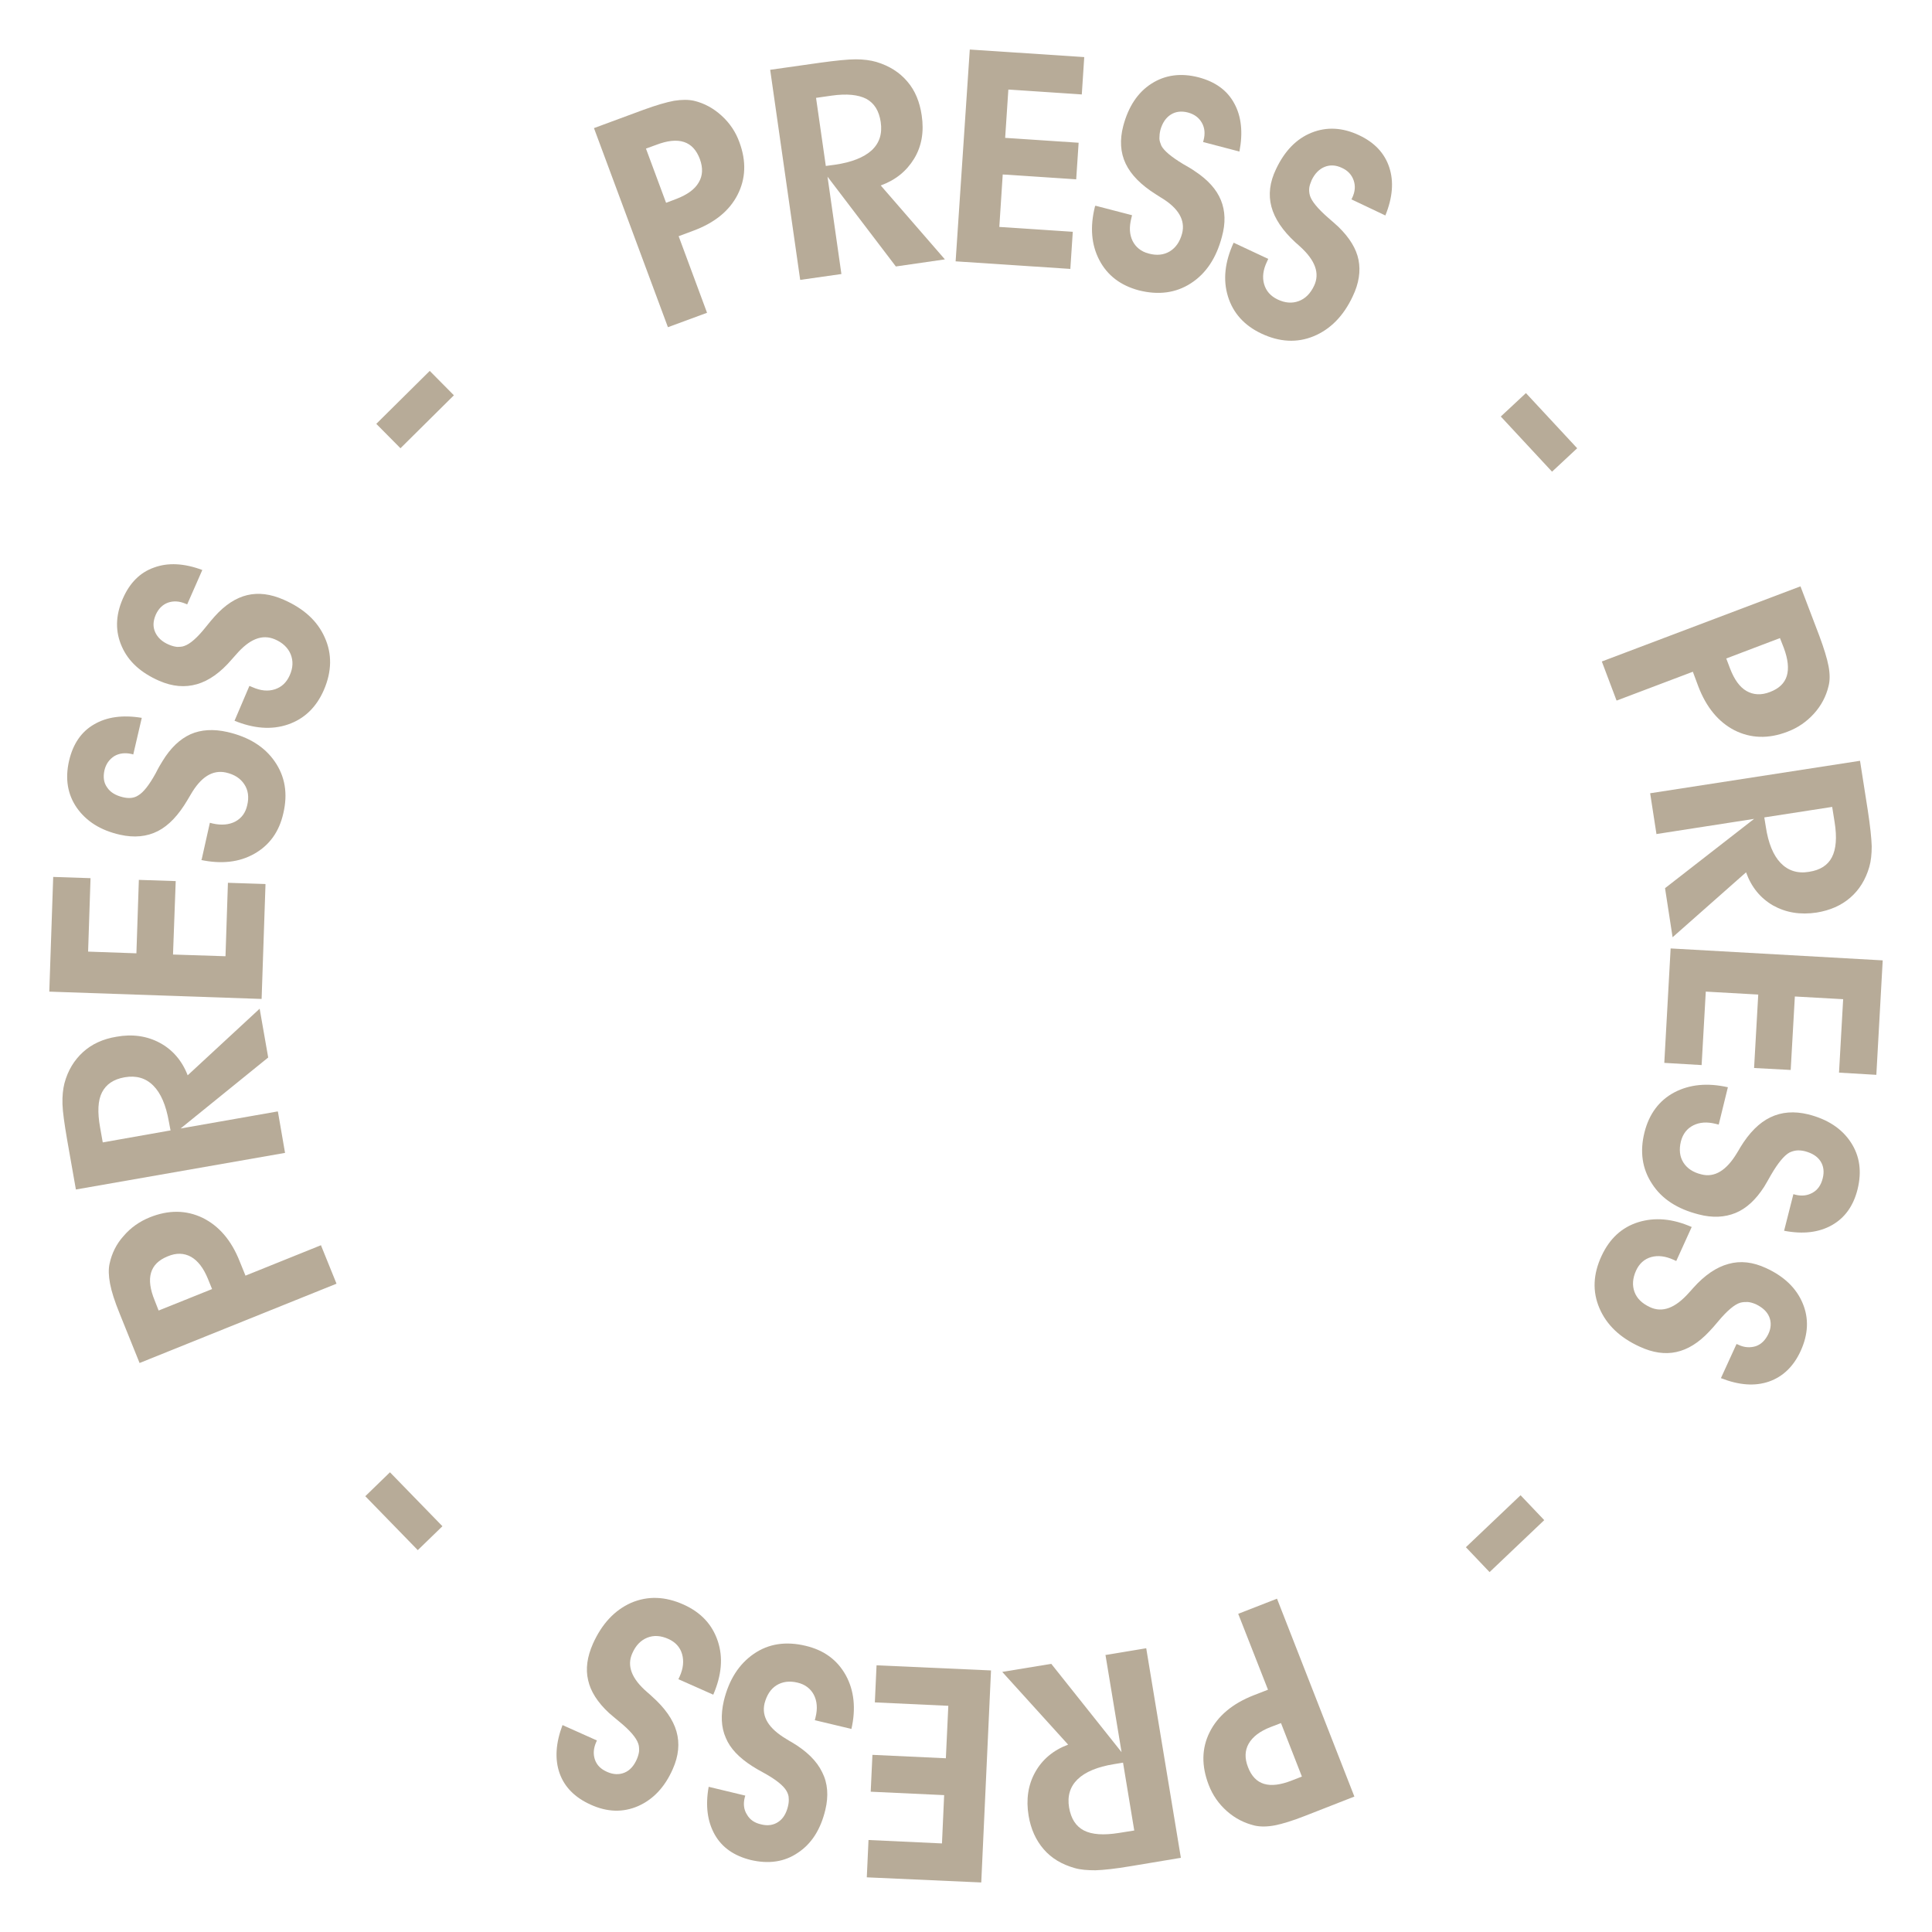 <svg xmlns="http://www.w3.org/2000/svg" width="78" height="78" viewBox="0 0 78 78" fill="none"><link xmlns="" type="text/css" rel="stylesheet" id="dark-mode-custom-link"/><link xmlns="" type="text/css" rel="stylesheet" id="dark-mode-general-link"/><style xmlns="" lang="en" type="text/css" id="dark-mode-custom-style"/><style xmlns="" lang="en" type="text/css" id="dark-mode-native-style"/><style xmlns="" lang="en" type="text/css" id="dark-mode-native-sheet"/>
    <path d="M28.542 12.629L26.966 13.21L23.98 5.172L25.98 4.433C26.493 4.246 26.897 4.128 27.212 4.069C27.527 4.019 27.793 4.019 28.02 4.069C28.434 4.167 28.808 4.374 29.133 4.67C29.458 4.965 29.705 5.33 29.852 5.743C30.138 6.512 30.108 7.221 29.774 7.871C29.439 8.521 28.838 9.004 27.98 9.319L27.399 9.536L28.542 12.619V12.629ZM26.897 8.186L27.311 8.029C27.744 7.861 28.049 7.645 28.207 7.369C28.375 7.093 28.384 6.778 28.256 6.423C28.118 6.059 27.912 5.832 27.616 5.733C27.32 5.635 26.946 5.674 26.483 5.852L26.079 5.999L26.887 8.176L26.897 8.186Z" fill="#B7AB98"/>
    <path d="M33.971 11.063L32.306 11.3L31.094 2.818L33.113 2.532C33.754 2.444 34.237 2.395 34.552 2.395C34.867 2.395 35.153 2.434 35.389 2.503C35.902 2.66 36.315 2.917 36.631 3.291C36.946 3.655 37.133 4.118 37.212 4.66C37.31 5.32 37.212 5.901 36.907 6.404C36.601 6.906 36.158 7.271 35.557 7.487L38.148 10.472L36.168 10.758L33.409 7.133L33.971 11.073V11.063ZM33.35 6.699L33.714 6.65C34.384 6.552 34.877 6.355 35.192 6.069C35.508 5.773 35.626 5.399 35.557 4.926C35.488 4.473 35.301 4.168 34.975 3.99C34.65 3.823 34.187 3.774 33.567 3.862L32.946 3.951L33.34 6.699H33.35Z" fill="#B7AB98"/>
    <path d="M43.202 10.856L38.581 10.551L39.153 2L43.774 2.305L43.675 3.813L40.71 3.616L40.581 5.566L43.547 5.763L43.449 7.241L40.483 7.044L40.345 9.162L43.311 9.359L43.212 10.866L43.202 10.856Z" fill="#B7AB98"/>
    <path d="M44.226 8.305L45.704 8.689L45.675 8.807C45.586 9.162 45.596 9.458 45.724 9.724C45.852 9.98 46.069 10.157 46.374 10.236C46.699 10.325 46.985 10.295 47.231 10.147C47.468 9.999 47.635 9.763 47.724 9.428C47.862 8.896 47.586 8.404 46.877 7.98C46.788 7.921 46.719 7.881 46.66 7.842C46.069 7.468 45.665 7.064 45.448 6.611C45.231 6.158 45.202 5.645 45.349 5.084C45.556 4.306 45.931 3.734 46.483 3.38C47.034 3.025 47.675 2.936 48.394 3.123C49.064 3.301 49.547 3.646 49.832 4.178C50.118 4.7 50.187 5.35 50.039 6.118L48.571 5.734L48.591 5.665C48.66 5.399 48.64 5.163 48.522 4.956C48.404 4.749 48.217 4.611 47.96 4.542C47.694 4.473 47.458 4.503 47.261 4.631C47.064 4.759 46.926 4.966 46.847 5.251C46.818 5.369 46.808 5.488 46.808 5.586C46.808 5.685 46.847 5.783 46.886 5.882C46.995 6.089 47.29 6.335 47.763 6.621C47.97 6.739 48.138 6.837 48.246 6.916C48.768 7.261 49.113 7.645 49.29 8.078C49.468 8.512 49.487 9.004 49.33 9.566C49.103 10.423 48.689 11.044 48.078 11.438C47.468 11.832 46.768 11.92 45.98 11.723C45.241 11.526 44.709 11.122 44.384 10.502C44.059 9.881 44 9.162 44.207 8.335L44.226 8.305Z" fill="#B7AB98"/>
    <path d="M49.813 9.802L51.202 10.452L51.153 10.561C50.995 10.886 50.956 11.191 51.034 11.467C51.113 11.743 51.291 11.95 51.576 12.088C51.882 12.235 52.167 12.255 52.433 12.156C52.699 12.058 52.906 11.851 53.054 11.536C53.291 11.034 53.103 10.511 52.483 9.95C52.404 9.881 52.345 9.822 52.295 9.782C51.783 9.31 51.458 8.827 51.33 8.344C51.202 7.861 51.261 7.359 51.517 6.827C51.862 6.098 52.335 5.606 52.946 5.359C53.556 5.113 54.197 5.143 54.867 5.458C55.497 5.753 55.901 6.187 56.089 6.758C56.276 7.33 56.226 7.97 55.931 8.699L54.561 8.049L54.591 7.99C54.709 7.743 54.729 7.507 54.65 7.28C54.571 7.054 54.414 6.886 54.177 6.778C53.931 6.66 53.694 6.65 53.478 6.738C53.261 6.827 53.084 7.004 52.956 7.27C52.906 7.389 52.867 7.497 52.857 7.596C52.847 7.694 52.857 7.802 52.887 7.901C52.956 8.127 53.202 8.423 53.616 8.787C53.803 8.945 53.941 9.073 54.039 9.162C54.483 9.595 54.758 10.039 54.847 10.492C54.936 10.945 54.867 11.437 54.611 11.969C54.236 12.767 53.704 13.299 53.034 13.575C52.364 13.851 51.655 13.811 50.926 13.467C50.236 13.142 49.783 12.639 49.576 11.969C49.369 11.299 49.448 10.58 49.803 9.802H49.813Z" fill="#B7AB98"/>
    <path d="M63.675 18.097L62.66 19.043L60.591 16.816L61.606 15.87L63.675 18.097Z" fill="#B7AB98"/>
    <path d="M65.261 28.273L64.67 26.706L72.69 23.672L73.448 25.662C73.635 26.165 73.763 26.578 73.823 26.893C73.882 27.209 73.882 27.475 73.823 27.701C73.724 28.115 73.527 28.49 73.231 28.815C72.936 29.14 72.581 29.386 72.158 29.544C71.389 29.839 70.68 29.81 70.029 29.485C69.379 29.15 68.887 28.559 68.561 27.701L68.345 27.12L65.271 28.283L65.261 28.273ZM69.695 26.588L69.852 27.002C70.02 27.435 70.236 27.741 70.512 27.898C70.788 28.056 71.103 28.076 71.458 27.938C71.823 27.8 72.049 27.583 72.138 27.288C72.227 26.992 72.187 26.618 72.02 26.165L71.862 25.761L69.685 26.588H69.695Z" fill="#B7AB98"/>
    <path d="M66.877 33.681L66.621 32.026L75.094 30.715L75.409 32.725C75.507 33.366 75.556 33.848 75.566 34.164C75.566 34.479 75.537 34.765 75.468 35.001C75.32 35.513 75.064 35.927 74.699 36.242C74.335 36.558 73.882 36.755 73.34 36.843C72.68 36.942 72.098 36.843 71.586 36.558C71.074 36.262 70.709 35.819 70.493 35.218L67.527 37.839L67.222 35.858L70.818 33.06L66.887 33.671L66.877 33.681ZM71.231 33.011L71.29 33.375C71.389 34.045 71.596 34.538 71.891 34.843C72.187 35.149 72.571 35.277 73.034 35.198C73.488 35.129 73.793 34.932 73.96 34.607C74.128 34.282 74.167 33.809 74.069 33.198L73.97 32.577L71.231 33.001V33.011Z" fill="#B7AB98"/>
    <path d="M67.192 42.911L67.448 38.291L76.01 38.773L75.753 43.394L74.246 43.305L74.413 40.34L72.463 40.231L72.295 43.197L70.817 43.118L70.985 40.153L68.867 40.034L68.699 43L67.192 42.911Z" fill="#B7AB98"/>
    <path d="M69.754 43.916L69.389 45.403L69.271 45.374C68.916 45.285 68.621 45.305 68.365 45.433C68.108 45.561 67.941 45.778 67.862 46.083C67.783 46.408 67.813 46.694 67.961 46.931C68.108 47.167 68.355 47.334 68.69 47.413C69.222 47.551 69.704 47.256 70.128 46.546C70.187 46.458 70.227 46.379 70.256 46.33C70.621 45.729 71.025 45.325 71.478 45.108C71.931 44.891 72.433 44.852 73.005 44.99C73.783 45.187 74.355 45.561 74.719 46.113C75.084 46.664 75.172 47.295 74.995 48.014C74.828 48.684 74.483 49.167 73.96 49.462C73.438 49.758 72.798 49.837 72.029 49.689L72.404 48.211L72.473 48.231C72.739 48.3 72.975 48.27 73.182 48.152C73.389 48.034 73.517 47.847 73.586 47.581C73.655 47.315 73.626 47.078 73.498 46.881C73.369 46.684 73.162 46.556 72.867 46.477C72.749 46.448 72.63 46.438 72.532 46.448C72.433 46.458 72.335 46.487 72.236 46.536C72.029 46.655 71.783 46.95 71.507 47.423C71.389 47.64 71.291 47.797 71.222 47.916C70.887 48.438 70.502 48.793 70.069 48.97C69.635 49.147 69.143 49.177 68.581 49.029C67.724 48.812 67.094 48.408 66.7 47.797C66.296 47.187 66.197 46.487 66.394 45.709C66.581 44.97 66.985 44.428 67.596 44.103C68.217 43.778 68.936 43.709 69.763 43.896L69.754 43.916Z" fill="#B7AB98"/>
    <path d="M68.306 49.521L67.675 50.91L67.567 50.861C67.242 50.713 66.936 50.674 66.66 50.752C66.384 50.831 66.177 51.019 66.049 51.304C65.912 51.61 65.892 51.895 65.99 52.161C66.089 52.427 66.296 52.624 66.611 52.772C67.114 53.009 67.636 52.812 68.187 52.191C68.256 52.112 68.316 52.053 68.355 52.004C68.818 51.482 69.301 51.157 69.783 51.028C70.266 50.891 70.769 50.95 71.301 51.196C72.03 51.531 72.522 52.004 72.778 52.615C73.035 53.225 73.005 53.866 72.7 54.536C72.414 55.166 71.981 55.58 71.419 55.777C70.847 55.974 70.207 55.925 69.478 55.639L70.109 54.26L70.177 54.289C70.424 54.408 70.66 54.418 70.887 54.349C71.114 54.27 71.271 54.102 71.389 53.866C71.508 53.62 71.517 53.383 71.429 53.166C71.34 52.95 71.153 52.782 70.887 52.654C70.769 52.605 70.67 52.575 70.562 52.565C70.463 52.565 70.355 52.565 70.256 52.595C70.03 52.664 69.734 52.91 69.379 53.334C69.222 53.521 69.104 53.659 69.005 53.758C68.582 54.211 68.138 54.486 67.675 54.585C67.222 54.684 66.729 54.615 66.197 54.368C65.399 54.004 64.857 53.482 64.572 52.812C64.286 52.142 64.316 51.442 64.66 50.703C64.985 50.004 65.478 49.551 66.138 49.344C66.808 49.137 67.527 49.196 68.306 49.541V49.521Z" fill="#B7AB98"/>
    <path d="M60.138 63.47L59.182 62.465L61.389 60.367L62.345 61.372L60.138 63.47Z" fill="#B7AB98"/>
    <path d="M49.99 65.154L51.556 64.543L54.68 72.532L52.69 73.311C52.187 73.508 51.773 73.636 51.468 73.695C51.153 73.754 50.887 73.754 50.66 73.705C50.246 73.606 49.872 73.419 49.537 73.124C49.202 72.828 48.956 72.473 48.798 72.06C48.502 71.291 48.512 70.582 48.837 69.932C49.162 69.282 49.754 68.779 50.611 68.444L51.192 68.218L49.99 65.154ZM51.714 69.567L51.3 69.725C50.867 69.892 50.571 70.119 50.414 70.395C50.256 70.671 50.246 70.986 50.384 71.341C50.522 71.705 50.739 71.932 51.034 72.02C51.33 72.109 51.704 72.06 52.157 71.882L52.561 71.725L51.714 69.558V69.567Z" fill="#B7AB98"/>
    <path d="M44.62 66.819L46.276 66.543L47.675 75.005L45.665 75.34C45.025 75.449 44.551 75.498 44.226 75.508C43.911 75.508 43.625 75.488 43.389 75.419C42.867 75.271 42.453 75.025 42.138 74.661C41.822 74.296 41.616 73.843 41.527 73.301C41.419 72.651 41.507 72.06 41.793 71.548C42.079 71.035 42.522 70.661 43.123 70.435L40.463 67.499L42.443 67.174L45.281 70.74L44.63 66.809L44.62 66.819ZM45.34 71.163L44.975 71.223C44.305 71.331 43.813 71.538 43.507 71.833C43.202 72.129 43.084 72.513 43.162 72.976C43.241 73.429 43.438 73.735 43.763 73.902C44.089 74.07 44.561 74.099 45.172 74.001L45.793 73.902L45.34 71.163Z" fill="#B7AB98"/>
    <path d="M35.389 67.233L40.01 67.44L39.616 76L34.995 75.793L35.064 74.286L38.03 74.424L38.118 72.474L35.153 72.336L35.222 70.848L38.187 70.986L38.286 68.868L35.32 68.73L35.389 67.223V67.233Z" fill="#B7AB98"/>
    <path d="M34.384 69.804L32.897 69.449L32.926 69.331C33.015 68.976 32.985 68.671 32.857 68.424C32.729 68.178 32.502 68.001 32.197 67.932C31.872 67.853 31.586 67.893 31.35 68.04C31.113 68.188 30.956 68.434 30.867 68.769C30.739 69.311 31.035 69.784 31.744 70.207C31.833 70.267 31.911 70.306 31.961 70.336C32.562 70.69 32.975 71.094 33.192 71.547C33.419 71.99 33.458 72.503 33.32 73.074C33.133 73.852 32.769 74.433 32.217 74.798C31.675 75.172 31.035 75.261 30.315 75.094C29.636 74.926 29.153 74.591 28.857 74.069C28.562 73.547 28.473 72.907 28.611 72.138L30.089 72.493L30.069 72.562C30 72.828 30.03 73.064 30.158 73.261C30.276 73.468 30.463 73.596 30.729 73.655C30.995 73.724 31.232 73.685 31.419 73.557C31.616 73.429 31.744 73.212 31.813 72.926C31.842 72.808 31.852 72.69 31.842 72.591C31.842 72.493 31.803 72.394 31.754 72.306C31.636 72.099 31.34 71.853 30.857 71.587C30.64 71.468 30.483 71.38 30.365 71.301C29.842 70.966 29.478 70.592 29.301 70.158C29.113 69.735 29.094 69.232 29.222 68.671C29.429 67.814 29.833 67.183 30.434 66.77C31.035 66.356 31.734 66.257 32.522 66.445C33.271 66.622 33.803 67.016 34.148 67.636C34.483 68.247 34.562 68.976 34.374 69.804H34.384Z" fill="#B7AB98"/>
    <path d="M28.788 68.415L27.389 67.794L27.439 67.686C27.587 67.361 27.616 67.055 27.537 66.779C27.458 66.504 27.271 66.297 26.985 66.169C26.68 66.031 26.394 66.011 26.128 66.119C25.862 66.228 25.665 66.435 25.527 66.75C25.301 67.252 25.498 67.774 26.128 68.316C26.207 68.385 26.276 68.444 26.316 68.484C26.838 68.947 27.173 69.419 27.311 69.902C27.448 70.385 27.399 70.887 27.163 71.419C26.838 72.158 26.365 72.65 25.764 72.916C25.153 73.182 24.513 73.163 23.843 72.857C23.212 72.572 22.788 72.148 22.591 71.587C22.394 71.025 22.434 70.375 22.71 69.646L24.099 70.267L24.069 70.335C23.961 70.582 23.941 70.818 24.02 71.045C24.099 71.271 24.266 71.429 24.513 71.537C24.759 71.646 24.995 71.656 25.212 71.567C25.429 71.478 25.596 71.291 25.715 71.015C25.764 70.897 25.793 70.789 25.803 70.69C25.803 70.592 25.803 70.483 25.764 70.385C25.685 70.158 25.439 69.863 25.015 69.518C24.828 69.36 24.68 69.242 24.582 69.153C24.128 68.73 23.843 68.287 23.744 67.833C23.636 67.38 23.705 66.888 23.941 66.356C24.306 65.548 24.818 65.006 25.478 64.711C26.148 64.425 26.848 64.445 27.596 64.78C28.296 65.095 28.749 65.578 28.976 66.247C29.202 66.917 29.133 67.636 28.798 68.415H28.788Z" fill="#B7AB98"/>
    <path d="M14.748 60.406L15.744 59.44L17.862 61.618L16.867 62.583L14.748 60.406Z" fill="#B7AB98"/>
    <path d="M12.956 50.27L13.586 51.826L5.635 55.028L4.837 53.048C4.631 52.545 4.502 52.141 4.443 51.826C4.384 51.511 4.374 51.245 4.424 51.018C4.512 50.605 4.699 50.22 4.995 49.895C5.281 49.56 5.635 49.314 6.049 49.146C6.808 48.841 7.517 48.851 8.177 49.166C8.837 49.491 9.34 50.072 9.675 50.92L9.911 51.501L12.966 50.27H12.956ZM8.562 52.043L8.394 51.629C8.217 51.196 7.99 50.9 7.714 50.742C7.429 50.585 7.113 50.575 6.768 50.723C6.404 50.87 6.187 51.087 6.098 51.383C6.01 51.678 6.059 52.053 6.246 52.506L6.404 52.91L8.562 52.043Z" fill="#B7AB98"/>
    <path d="M11.222 44.891L11.508 46.545L3.064 48.023L2.71 46.014C2.601 45.373 2.532 44.9 2.522 44.575C2.513 44.25 2.542 43.974 2.601 43.738C2.739 43.216 2.995 42.802 3.35 42.477C3.705 42.152 4.158 41.945 4.7 41.856C5.35 41.738 5.941 41.827 6.453 42.103C6.966 42.379 7.35 42.822 7.577 43.413L10.483 40.724L10.828 42.694L7.291 45.56L11.212 44.871L11.222 44.891ZM6.887 45.649L6.818 45.285C6.7 44.615 6.493 44.132 6.187 43.827C5.882 43.521 5.498 43.413 5.035 43.492C4.581 43.571 4.286 43.777 4.118 44.102C3.951 44.428 3.931 44.9 4.04 45.511L4.148 46.122L6.877 45.639L6.887 45.649Z" fill="#B7AB98"/>
    <path d="M10.719 35.7L10.562 40.33L1.99 40.035L2.148 35.404L3.655 35.454L3.557 38.419L5.507 38.488L5.606 35.523L7.094 35.572L6.985 38.537L9.104 38.606L9.202 35.641L10.709 35.69L10.719 35.7Z" fill="#B7AB98"/>
    <path d="M8.138 34.716L8.473 33.218L8.591 33.248C8.946 33.327 9.251 33.297 9.498 33.169C9.754 33.031 9.912 32.815 9.981 32.509C10.059 32.184 10.02 31.898 9.862 31.662C9.705 31.425 9.468 31.268 9.123 31.189C8.582 31.071 8.109 31.366 7.695 32.086C7.646 32.174 7.596 32.253 7.567 32.302C7.212 32.903 6.818 33.327 6.375 33.553C5.931 33.78 5.419 33.829 4.848 33.701C4.059 33.524 3.488 33.159 3.104 32.617C2.729 32.076 2.621 31.445 2.788 30.716C2.946 30.036 3.281 29.544 3.793 29.248C4.306 28.943 4.956 28.854 5.724 28.982L5.38 30.46L5.311 30.44C5.045 30.381 4.808 30.411 4.611 30.529C4.414 30.657 4.276 30.844 4.217 31.1C4.158 31.366 4.187 31.603 4.325 31.79C4.453 31.987 4.67 32.115 4.956 32.184C5.074 32.214 5.192 32.223 5.291 32.214C5.389 32.204 5.488 32.174 5.577 32.115C5.784 31.997 6.02 31.701 6.286 31.218C6.394 31.002 6.493 30.834 6.562 30.726C6.887 30.194 7.261 29.839 7.695 29.642C8.118 29.455 8.621 29.425 9.183 29.553C10.04 29.75 10.68 30.145 11.094 30.746C11.508 31.347 11.626 32.036 11.439 32.834C11.271 33.583 10.877 34.125 10.266 34.47C9.655 34.815 8.936 34.893 8.099 34.716H8.138Z" fill="#B7AB98"/>
    <path d="M9.468 29.101L10.069 27.692L10.187 27.741C10.522 27.889 10.818 27.919 11.094 27.83C11.37 27.741 11.567 27.554 11.695 27.268C11.833 26.963 11.842 26.677 11.734 26.411C11.626 26.155 11.419 25.948 11.094 25.81C10.581 25.594 10.069 25.8 9.527 26.431C9.458 26.51 9.399 26.579 9.36 26.618C8.907 27.15 8.434 27.485 7.951 27.623C7.468 27.761 6.966 27.722 6.424 27.485C5.685 27.16 5.182 26.707 4.916 26.096C4.65 25.495 4.66 24.855 4.956 24.175C5.232 23.535 5.655 23.111 6.217 22.914C6.778 22.707 7.429 22.736 8.168 23.012L7.557 24.401L7.488 24.372C7.232 24.264 6.995 24.254 6.778 24.332C6.562 24.411 6.394 24.579 6.286 24.825C6.177 25.081 6.168 25.308 6.266 25.525C6.365 25.741 6.542 25.909 6.818 26.027C6.936 26.076 7.044 26.106 7.143 26.116C7.242 26.116 7.35 26.116 7.448 26.076C7.675 25.997 7.961 25.751 8.306 25.318C8.453 25.131 8.581 24.983 8.67 24.884C9.084 24.421 9.527 24.135 9.98 24.027C10.434 23.919 10.926 23.978 11.458 24.214C12.266 24.569 12.818 25.071 13.113 25.741C13.409 26.401 13.399 27.111 13.074 27.86C12.769 28.559 12.286 29.022 11.626 29.249C10.966 29.475 10.237 29.416 9.448 29.091L9.468 29.101Z" fill="#B7AB98"/>
    <path d="M17.35 14.974L18.325 15.959L16.168 18.097L15.192 17.112L17.35 14.974Z" fill="#B7AB98"/>
</svg>
